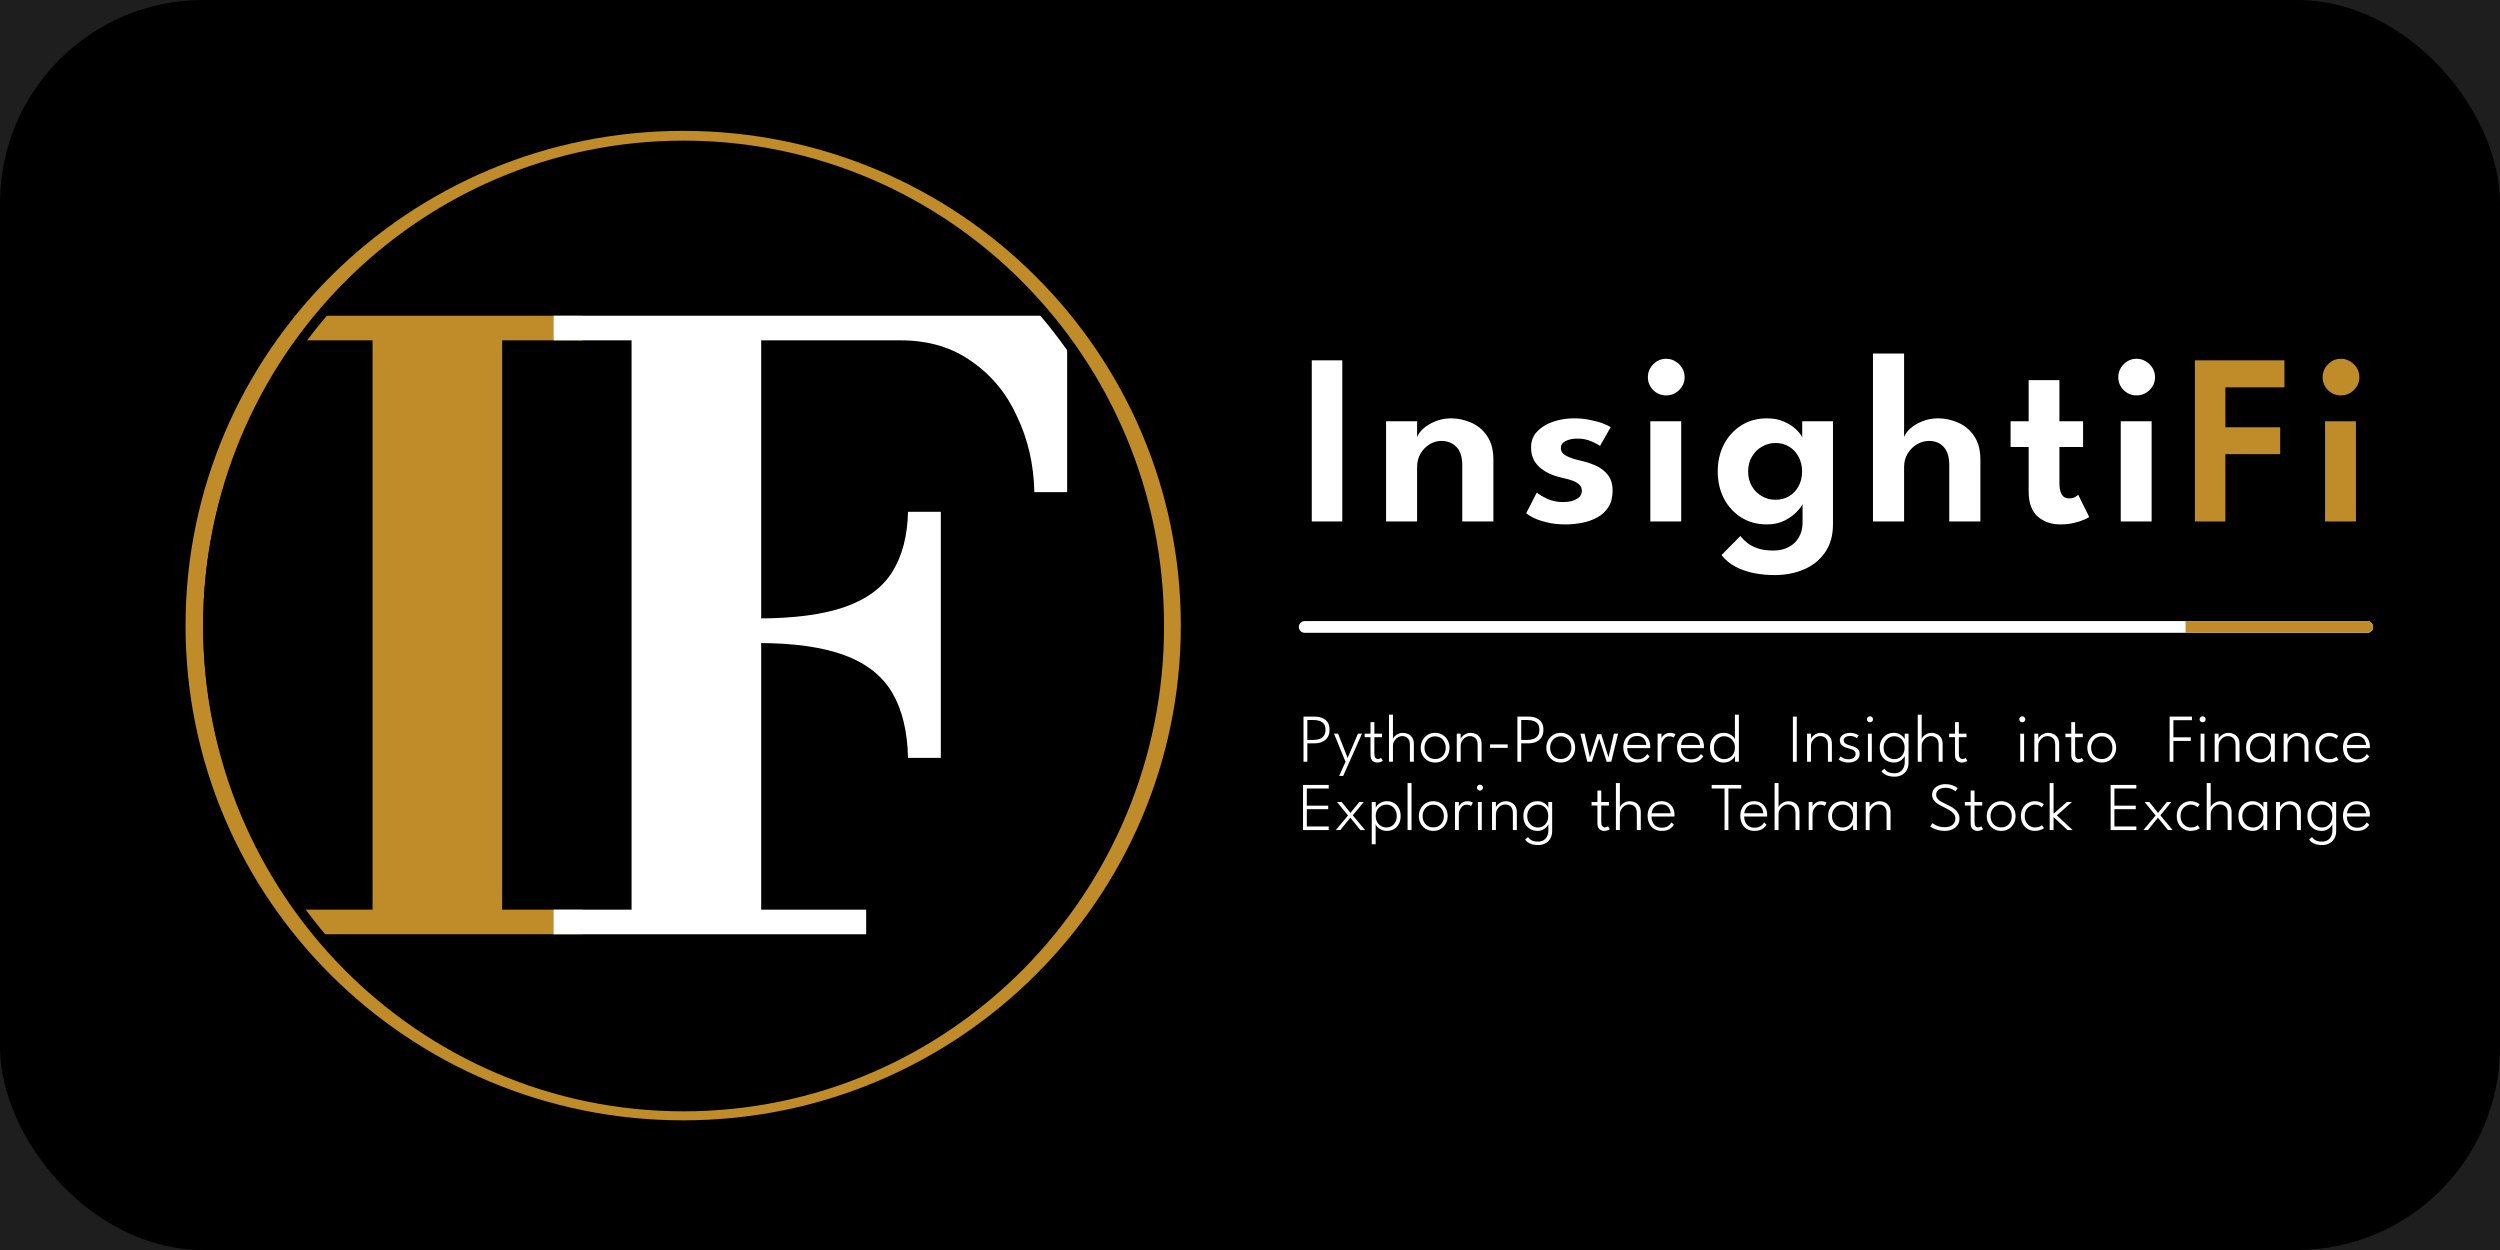<svg width="1280" height="640" viewBox="0 0 1280 640" fill="none" xmlns="http://www.w3.org/2000/svg">
<rect width="1280" height="640" fill="#1E1E1E"/>
<rect width="1280" height="640" rx="104" fill="black"/>
<path d="M190.753 472.037V161.657H257.113V472.037H190.753ZM150.853 478.337V465.737H298.273V478.337H150.853ZM150.853 174.257V161.657H298.273V174.257H150.853Z" fill="#C08C2A"/>
<path d="M529.585 251.957C529.305 237.957 526.365 225.077 520.765 213.317C515.445 201.557 507.745 192.177 497.665 185.177C487.585 177.897 475.405 174.257 461.125 174.257H283.465V161.657H546.385V251.957H529.585ZM283.465 478.337V465.737H443.485V478.337H283.465ZM323.365 472.457V161.657H389.725V472.457H323.365ZM464.905 388.037C464.625 374.597 461.965 363.537 456.925 354.857C451.885 346.177 443.765 339.737 432.565 335.537C421.365 331.337 406.525 329.237 388.045 329.237V316.637C406.525 316.637 421.365 314.677 432.565 310.757C443.765 306.837 451.885 300.817 456.925 292.697C461.965 284.577 464.625 274.357 464.905 262.037H481.705V388.037H464.905Z" fill="white"/>
<path d="M600.079 320.305C600.079 457.692 488.045 569.111 349.789 569.111C211.534 569.111 99.5 457.692 99.5 320.305C99.5 182.919 211.534 71.5 349.789 71.5C488.045 71.5 600.079 182.919 600.079 320.305Z" stroke="#C08C2A" stroke-width="9"/>
<path d="M593.5 320.5C593.5 456.386 484.458 566.5 350 566.5C215.542 566.5 106.5 456.386 106.5 320.5C106.5 184.614 215.542 74.5 350 74.5C484.458 74.5 593.5 184.614 593.5 320.5Z" stroke="black" stroke-width="5"/>
<path d="M671.625 184.5H687.25V267H671.625V184.5ZM742.929 214.187C746.429 214.187 749.846 214.917 753.179 216.375C756.513 217.792 759.242 220.062 761.367 223.187C763.534 226.312 764.617 230.396 764.617 235.438V267H748.679V238.187C748.679 233.979 747.679 230.854 745.679 228.812C743.721 226.771 741.138 225.75 737.929 225.75C735.846 225.75 733.846 226.333 731.929 227.5C730.054 228.625 728.513 230.208 727.304 232.25C726.138 234.25 725.554 236.542 725.554 239.125V267H709.679V215.687H725.554V223.875C726.013 222.458 727.054 221 728.679 219.5C730.304 218 732.367 216.75 734.867 215.75C737.367 214.708 740.054 214.187 742.929 214.187ZM805.839 214.187C808.923 214.187 811.777 214.479 814.402 215.062C817.027 215.604 819.235 216.229 821.027 216.937C822.86 217.646 824.069 218.25 824.652 218.75L819.214 228.312C818.381 227.646 816.881 226.854 814.714 225.937C812.589 225.021 810.214 224.562 807.589 224.562C805.214 224.562 803.214 224.979 801.589 225.812C799.964 226.604 799.152 227.812 799.152 229.437C799.152 231.062 800.027 232.354 801.777 233.312C803.527 234.271 805.964 235.104 809.089 235.812C811.714 236.354 814.298 237.187 816.839 238.312C819.381 239.396 821.485 240.979 823.152 243.062C824.819 245.104 825.652 247.833 825.652 251.25C825.652 254.625 824.923 257.437 823.464 259.687C822.048 261.896 820.152 263.646 817.777 264.938C815.402 266.229 812.798 267.146 809.964 267.688C807.131 268.229 804.319 268.5 801.527 268.5C797.902 268.5 794.714 268.146 791.964 267.438C789.214 266.771 786.944 266 785.152 265.125C783.402 264.208 782.152 263.437 781.402 262.812L786.839 252.187C787.923 253.146 789.694 254.208 792.152 255.375C794.652 256.5 797.339 257.062 800.214 257.062C803.214 257.062 805.569 256.542 807.277 255.5C809.027 254.458 809.902 253.062 809.902 251.312C809.902 250.021 809.485 248.979 808.652 248.187C807.819 247.354 806.673 246.667 805.214 246.125C803.756 245.583 802.048 245.104 800.089 244.687C798.298 244.312 796.464 243.771 794.589 243.062C792.714 242.312 790.964 241.333 789.339 240.125C787.714 238.917 786.402 237.417 785.402 235.625C784.402 233.792 783.902 231.604 783.902 229.062C783.902 225.812 784.944 223.104 787.027 220.937C789.11 218.729 791.819 217.062 795.152 215.937C798.485 214.771 802.048 214.187 805.839 214.187ZM844.967 267V215.687H860.78V267H844.967ZM853.092 202.438C850.467 202.438 848.238 201.521 846.405 199.687C844.613 197.854 843.717 195.667 843.717 193.125C843.717 190.583 844.634 188.375 846.467 186.5C848.301 184.625 850.509 183.687 853.092 183.687C854.801 183.687 856.363 184.125 857.78 185C859.196 185.833 860.342 186.958 861.217 188.375C862.092 189.792 862.53 191.375 862.53 193.125C862.53 195.667 861.592 197.854 859.717 199.687C857.884 201.521 855.676 202.438 853.092 202.438ZM908.545 294.438C904.795 294.438 901.191 294.083 897.733 293.375C894.316 292.667 891.212 291.563 888.42 290.063C885.628 288.563 883.295 286.604 881.42 284.188L891.045 274.438C891.92 275.563 893.045 276.688 894.42 277.813C895.837 278.979 897.628 279.938 899.795 280.688C901.962 281.479 904.67 281.875 907.92 281.875C911.003 281.875 913.649 281.271 915.858 280.063C918.108 278.896 919.837 277.229 921.045 275.063C922.295 272.896 922.92 270.375 922.92 267.5V266.062H938.483V268.438C938.483 274.104 937.149 278.875 934.483 282.75C931.816 286.625 928.233 289.542 923.733 291.5C919.233 293.458 914.17 294.438 908.545 294.438ZM922.92 267V258.062C922.545 258.979 921.587 260.271 920.045 261.937C918.503 263.604 916.42 265.125 913.795 266.5C911.212 267.833 908.17 268.5 904.67 268.5C899.753 268.5 895.399 267.333 891.608 265C887.816 262.625 884.837 259.396 882.67 255.312C880.545 251.187 879.483 246.542 879.483 241.375C879.483 236.208 880.545 231.583 882.67 227.5C884.837 223.375 887.816 220.125 891.608 217.75C895.399 215.375 899.753 214.187 904.67 214.187C908.087 214.187 911.045 214.771 913.545 215.937C916.087 217.062 918.128 218.396 919.67 219.937C921.253 221.437 922.274 222.792 922.733 224V215.687H938.483V267H922.92ZM895.045 241.375C895.045 244.25 895.691 246.792 896.983 249C898.274 251.167 899.983 252.854 902.108 254.062C904.233 255.271 906.545 255.875 909.045 255.875C911.67 255.875 914.003 255.271 916.045 254.062C918.087 252.812 919.691 251.104 920.858 248.937C922.066 246.729 922.67 244.208 922.67 241.375C922.67 238.542 922.066 236.042 920.858 233.875C919.691 231.667 918.087 229.937 916.045 228.687C914.003 227.437 911.67 226.812 909.045 226.812C906.545 226.812 904.233 227.437 902.108 228.687C899.983 229.896 898.274 231.604 896.983 233.812C895.691 235.979 895.045 238.5 895.045 241.375ZM992.271 214.187C995.771 214.187 999.188 214.917 1002.52 216.375C1005.85 217.792 1008.58 220.062 1010.71 223.187C1012.88 226.312 1013.96 230.396 1013.96 235.438V267H998.021V238.187C998.021 233.979 997.063 230.854 995.146 228.812C993.271 226.771 990.751 225.75 987.584 225.75C985.459 225.75 983.417 226.333 981.459 227.5C979.542 228.625 977.959 230.208 976.709 232.25C975.501 234.25 974.896 236.542 974.896 239.125V267H958.959V181H974.896V223.875C975.313 222.458 976.334 221 977.959 219.5C979.584 218 981.646 216.75 984.146 215.75C986.646 214.708 989.355 214.187 992.271 214.187ZM1029.42 215.687H1038.67V194.625H1054.42V215.687H1066.54V228.875H1054.42V247.437C1054.42 249.896 1054.81 251.812 1055.6 253.187C1056.4 254.521 1057.65 255.187 1059.35 255.187C1060.65 255.187 1061.71 254.937 1062.54 254.437C1063.38 253.896 1063.88 253.521 1064.04 253.312L1069.67 264.687C1069.42 264.937 1068.6 265.375 1067.23 266C1065.9 266.625 1064.17 267.188 1062.04 267.688C1059.96 268.229 1057.6 268.5 1054.98 268.5C1050.27 268.5 1046.38 267.146 1043.29 264.437C1040.21 261.687 1038.67 257.437 1038.67 251.687V228.875H1029.42V215.687ZM1085.82 267V215.687H1101.63V267H1085.82ZM1093.94 202.438C1091.32 202.438 1089.09 201.521 1087.25 199.687C1085.46 197.854 1084.57 195.667 1084.57 193.125C1084.57 190.583 1085.48 188.375 1087.32 186.5C1089.15 184.625 1091.36 183.687 1093.94 183.687C1095.65 183.687 1097.21 184.125 1098.63 185C1100.04 185.833 1101.19 186.958 1102.07 188.375C1102.94 189.792 1103.38 191.375 1103.38 193.125C1103.38 195.667 1102.44 197.854 1100.57 199.687C1098.73 201.521 1096.52 202.438 1093.94 202.438Z" fill="white"/>
<path d="M1123.77 184.5H1169.64V198.312H1139.39V218.75H1167.46V232.5H1139.39V267H1123.77V184.5ZM1190.43 267V215.687H1206.24V267H1190.43ZM1198.56 202.438C1195.93 202.438 1193.7 201.521 1191.87 199.687C1190.08 197.854 1189.18 195.667 1189.18 193.125C1189.18 190.583 1190.1 188.375 1191.93 186.5C1193.76 184.625 1195.97 183.687 1198.56 183.687C1200.26 183.687 1201.83 184.125 1203.24 185C1204.66 185.833 1205.81 186.958 1206.68 188.375C1207.56 189.792 1207.99 191.375 1207.99 193.125C1207.99 195.667 1207.06 197.854 1205.18 199.687C1203.35 201.521 1201.14 202.438 1198.56 202.438Z" fill="#C08C2A"/>
<path d="M667.398 366.9H673.068C674.491 366.9 675.774 367.127 676.918 367.582C678.073 368.026 678.994 368.737 679.683 369.717C680.371 370.697 680.715 371.998 680.715 373.62C680.715 375.218 680.371 376.537 679.683 377.575C678.994 378.602 678.073 379.36 676.918 379.85C675.774 380.34 674.491 380.585 673.068 380.585H669.358V390H667.398V366.9ZM669.358 378.835H672.543C673.663 378.835 674.683 378.672 675.605 378.345C676.527 378.018 677.262 377.476 677.81 376.717C678.37 375.947 678.65 374.921 678.65 373.637C678.65 372.342 678.37 371.339 677.81 370.628C677.262 369.904 676.527 369.397 675.605 369.105C674.683 368.802 673.663 368.65 672.543 368.65H669.358V378.835ZM689.988 388.075L695.273 375.632H697.338L687.713 397.28H685.648L688.903 390L683.005 375.632H685.088L689.988 388.075ZM698.703 375.632H701.695V369.735H703.673V375.632H707.593V377.435H703.673V385.957C703.673 386.914 703.848 387.597 704.198 388.005C704.548 388.413 704.985 388.617 705.51 388.617C706.012 388.617 706.391 388.53 706.648 388.355C706.904 388.18 707.056 388.063 707.103 388.005L708.03 389.527C707.96 389.586 707.803 389.691 707.558 389.842C707.313 389.982 706.992 390.111 706.595 390.228C706.198 390.356 705.72 390.42 705.16 390.42C704.192 390.42 703.369 390.111 702.693 389.492C702.028 388.862 701.695 387.859 701.695 386.482V377.435H698.703V375.632ZM718.282 375.212C719.18 375.212 720.061 375.411 720.924 375.807C721.788 376.192 722.499 376.811 723.059 377.662C723.619 378.502 723.899 379.593 723.899 380.935V390H721.869V381.407C721.869 379.809 721.496 378.66 720.749 377.96C720.014 377.248 719.069 376.892 717.914 376.892C717.133 376.892 716.38 377.114 715.657 377.557C714.945 378.001 714.356 378.607 713.889 379.377C713.423 380.147 713.189 381.011 713.189 381.967V390H711.159V365.92H713.189V378.397C713.271 377.989 713.545 377.54 714.012 377.05C714.49 376.548 715.097 376.117 715.832 375.755C716.578 375.393 717.395 375.212 718.282 375.212ZM734.803 390.42C733.368 390.42 732.09 390.088 730.97 389.423C729.862 388.746 728.987 387.836 728.345 386.692C727.715 385.549 727.4 384.272 727.4 382.86C727.4 381.448 727.715 380.165 728.345 379.01C728.987 377.843 729.862 376.922 730.97 376.245C732.09 375.557 733.368 375.212 734.803 375.212C736.238 375.212 737.503 375.557 738.6 376.245C739.708 376.922 740.578 377.843 741.208 379.01C741.838 380.165 742.153 381.448 742.153 382.86C742.153 384.272 741.838 385.549 741.208 386.692C740.578 387.836 739.708 388.746 738.6 389.423C737.503 390.088 736.238 390.42 734.803 390.42ZM734.803 388.617C735.888 388.617 736.833 388.367 737.638 387.865C738.454 387.363 739.084 386.675 739.528 385.8C739.983 384.925 740.21 383.945 740.21 382.86C740.21 381.763 739.983 380.777 739.528 379.902C739.084 379.016 738.454 378.316 737.638 377.802C736.833 377.277 735.888 377.015 734.803 377.015C733.706 377.015 732.749 377.277 731.933 377.802C731.116 378.316 730.48 379.016 730.025 379.902C729.57 380.777 729.343 381.763 729.343 382.86C729.343 383.945 729.57 384.925 730.025 385.8C730.48 386.675 731.116 387.363 731.933 387.865C732.749 388.367 733.706 388.617 734.803 388.617ZM752.938 375.212C753.848 375.212 754.734 375.411 755.598 375.807C756.461 376.192 757.173 376.811 757.733 377.662C758.293 378.502 758.573 379.593 758.573 380.935V390H756.543V381.407C756.543 379.809 756.169 378.66 755.423 377.96C754.676 377.248 753.719 376.892 752.553 376.892C751.783 376.892 751.036 377.114 750.313 377.557C749.601 378.001 749.012 378.607 748.545 379.377C748.09 380.147 747.863 381.011 747.863 381.967V390H745.868V375.632H747.863V378.397C747.944 377.989 748.218 377.54 748.685 377.05C749.163 376.548 749.77 376.117 750.505 375.755C751.252 375.393 752.063 375.212 752.938 375.212ZM762.919 382.912V381.145H771.932V382.912H762.919ZM776.909 366.9H782.579C784.003 366.9 785.286 367.127 786.429 367.582C787.584 368.026 788.506 368.737 789.194 369.717C789.883 370.697 790.227 371.998 790.227 373.62C790.227 375.218 789.883 376.537 789.194 377.575C788.506 378.602 787.584 379.36 786.429 379.85C785.286 380.34 784.003 380.585 782.579 380.585H778.869V390H776.909V366.9ZM778.869 378.835H782.054C783.174 378.835 784.195 378.672 785.117 378.345C786.038 378.018 786.773 377.476 787.322 376.717C787.882 375.947 788.162 374.921 788.162 373.637C788.162 372.342 787.882 371.339 787.322 370.628C786.773 369.904 786.038 369.397 785.117 369.105C784.195 368.802 783.174 368.65 782.054 368.65H778.869V378.835ZM799.129 390.42C797.694 390.42 796.416 390.088 795.296 389.423C794.188 388.746 793.313 387.836 792.671 386.692C792.041 385.549 791.726 384.272 791.726 382.86C791.726 381.448 792.041 380.165 792.671 379.01C793.313 377.843 794.188 376.922 795.296 376.245C796.416 375.557 797.694 375.212 799.129 375.212C800.564 375.212 801.83 375.557 802.926 376.245C804.035 376.922 804.904 377.843 805.534 379.01C806.164 380.165 806.479 381.448 806.479 382.86C806.479 384.272 806.164 385.549 805.534 386.692C804.904 387.836 804.035 388.746 802.926 389.423C801.83 390.088 800.564 390.42 799.129 390.42ZM799.129 388.617C800.214 388.617 801.159 388.367 801.964 387.865C802.78 387.363 803.41 386.675 803.854 385.8C804.309 384.925 804.536 383.945 804.536 382.86C804.536 381.763 804.309 380.777 803.854 379.902C803.41 379.016 802.78 378.316 801.964 377.802C801.159 377.277 800.214 377.015 799.129 377.015C798.032 377.015 797.075 377.277 796.259 377.802C795.442 378.316 794.806 379.016 794.351 379.902C793.896 380.777 793.669 381.763 793.669 382.86C793.669 383.945 793.896 384.925 794.351 385.8C794.806 386.675 795.442 387.363 796.259 387.865C797.075 388.367 798.032 388.617 799.129 388.617ZM818.804 378.117L815.024 390H812.679L809.161 375.632H811.296L814.026 387.777L817.771 375.912H819.836L823.564 387.777L826.329 375.632H828.464L824.964 390H822.619L818.804 378.117ZM833.095 383.052C833.107 384.056 833.305 384.995 833.69 385.87C834.087 386.745 834.682 387.451 835.475 387.987C836.269 388.524 837.266 388.792 838.468 388.792C839.448 388.792 840.265 388.635 840.918 388.32C841.583 387.993 842.108 387.62 842.493 387.2C842.89 386.768 843.17 386.383 843.333 386.045L844.575 387.27C844.144 387.935 843.642 388.507 843.07 388.985C842.51 389.452 841.845 389.807 841.075 390.053C840.317 390.298 839.413 390.42 838.363 390.42C836.835 390.42 835.528 390.082 834.443 389.405C833.37 388.717 832.547 387.783 831.975 386.605C831.415 385.427 831.135 384.102 831.135 382.632C831.135 381.232 831.415 379.972 831.975 378.852C832.535 377.732 833.34 376.846 834.39 376.192C835.452 375.539 836.73 375.212 838.223 375.212C839.576 375.212 840.749 375.51 841.74 376.105C842.744 376.7 843.52 377.528 844.068 378.59C844.628 379.64 844.908 380.865 844.908 382.265C844.908 382.37 844.902 382.504 844.89 382.667C844.89 382.831 844.885 382.959 844.873 383.052H833.095ZM842.913 381.39C842.901 380.76 842.744 380.095 842.44 379.395C842.149 378.683 841.665 378.082 840.988 377.592C840.323 377.091 839.407 376.84 838.24 376.84C837.027 376.84 836.059 377.085 835.335 377.575C834.624 378.053 834.105 378.642 833.778 379.342C833.451 380.042 833.253 380.725 833.183 381.39H842.913ZM850.658 390H848.698V375.632H850.658V378.222H850.571C850.617 377.919 850.827 377.534 851.201 377.067C851.586 376.589 852.105 376.163 852.758 375.79C853.412 375.405 854.182 375.212 855.068 375.212C855.745 375.212 856.322 375.3 856.801 375.475C857.291 375.638 857.629 375.807 857.816 375.982L856.941 377.68C856.789 377.528 856.503 377.377 856.083 377.225C855.675 377.073 855.179 376.997 854.596 376.997C853.791 376.997 853.091 377.266 852.496 377.802C851.912 378.339 851.457 378.981 851.131 379.727C850.816 380.462 850.658 381.139 850.658 381.757V390ZM860.61 383.052C860.622 384.056 860.82 384.995 861.205 385.87C861.602 386.745 862.197 387.451 862.99 387.987C863.783 388.524 864.781 388.792 865.983 388.792C866.963 388.792 867.779 388.635 868.433 388.32C869.098 387.993 869.623 387.62 870.008 387.2C870.404 386.768 870.684 386.383 870.848 386.045L872.09 387.27C871.658 387.935 871.157 388.507 870.585 388.985C870.025 389.452 869.36 389.807 868.59 390.053C867.832 390.298 866.928 390.42 865.878 390.42C864.349 390.42 863.043 390.082 861.958 389.405C860.884 388.717 860.062 387.783 859.49 386.605C858.93 385.427 858.65 384.102 858.65 382.632C858.65 381.232 858.93 379.972 859.49 378.852C860.05 377.732 860.855 376.846 861.905 376.192C862.967 375.539 864.244 375.212 865.738 375.212C867.091 375.212 868.263 375.51 869.255 376.105C870.258 376.7 871.034 377.528 871.583 378.59C872.143 379.64 872.423 380.865 872.423 382.265C872.423 382.37 872.417 382.504 872.405 382.667C872.405 382.831 872.399 382.959 872.388 383.052H860.61ZM870.428 381.39C870.416 380.76 870.258 380.095 869.955 379.395C869.663 378.683 869.179 378.082 868.503 377.592C867.838 377.091 866.922 376.84 865.755 376.84C864.542 376.84 863.573 377.085 862.85 377.575C862.138 378.053 861.619 378.642 861.293 379.342C860.966 380.042 860.768 380.725 860.698 381.39H870.428ZM882.478 390.42C881.183 390.42 880.01 390.122 878.96 389.527C877.91 388.921 877.076 388.052 876.458 386.92C875.84 385.777 875.53 384.412 875.53 382.825C875.53 381.238 875.84 379.879 876.458 378.747C877.076 377.604 877.91 376.729 878.96 376.122C880.01 375.516 881.183 375.212 882.478 375.212C883.586 375.212 884.566 375.417 885.418 375.825C886.27 376.233 886.946 376.706 887.448 377.242C887.95 377.767 888.224 378.222 888.27 378.607V365.92H890.3V390H888.323V386.99C888.241 387.363 887.944 387.818 887.43 388.355C886.929 388.892 886.252 389.37 885.4 389.79C884.549 390.21 883.575 390.42 882.478 390.42ZM882.723 388.67C883.738 388.67 884.665 388.431 885.505 387.952C886.345 387.474 887.016 386.797 887.518 385.922C888.02 385.047 888.27 384.015 888.27 382.825C888.27 381.635 888.02 380.602 887.518 379.727C887.016 378.852 886.345 378.176 885.505 377.697C884.665 377.207 883.738 376.962 882.723 376.962C881.813 376.962 880.961 377.202 880.168 377.68C879.386 378.147 878.75 378.817 878.26 379.692C877.77 380.567 877.525 381.612 877.525 382.825C877.525 384.038 877.77 385.082 878.26 385.957C878.75 386.832 879.386 387.503 880.168 387.97C880.961 388.437 881.813 388.67 882.723 388.67ZM917.969 366.9H919.947V390H917.969V366.9ZM932.295 375.212C933.205 375.212 934.091 375.411 934.955 375.807C935.818 376.192 936.53 376.811 937.09 377.662C937.65 378.502 937.93 379.593 937.93 380.935V390H935.9V381.407C935.9 379.809 935.526 378.66 934.78 377.96C934.033 377.248 933.076 376.892 931.91 376.892C931.14 376.892 930.393 377.114 929.67 377.557C928.958 378.001 928.369 378.607 927.902 379.377C927.447 380.147 927.22 381.011 927.22 381.967V390H925.225V375.632H927.22V378.397C927.301 377.989 927.575 377.54 928.042 377.05C928.52 376.548 929.127 376.117 929.862 375.755C930.609 375.393 931.42 375.212 932.295 375.212ZM947.229 375.212C947.894 375.212 948.518 375.288 949.101 375.44C949.696 375.58 950.215 375.761 950.659 375.982C951.102 376.192 951.434 376.385 951.656 376.56L950.694 377.942C950.449 377.709 950.023 377.464 949.416 377.207C948.809 376.939 948.127 376.805 947.369 376.805C946.435 376.805 945.636 376.997 944.971 377.382C944.318 377.767 943.991 378.327 943.991 379.062C943.991 379.774 944.324 380.34 944.989 380.76C945.654 381.18 946.529 381.524 947.614 381.792C948.442 382.002 949.194 382.265 949.871 382.58C950.559 382.895 951.108 383.327 951.516 383.875C951.924 384.412 952.129 385.129 952.129 386.027C952.129 386.797 951.971 387.462 951.656 388.022C951.341 388.571 950.909 389.02 950.361 389.37C949.824 389.72 949.212 389.983 948.524 390.158C947.835 390.333 947.112 390.42 946.354 390.42C945.572 390.42 944.849 390.333 944.184 390.158C943.519 389.983 942.947 389.772 942.469 389.527C942.002 389.282 941.646 389.055 941.401 388.845L942.399 387.287C942.702 387.602 943.198 387.929 943.886 388.267C944.586 388.594 945.403 388.757 946.336 388.757C947.421 388.757 948.314 388.507 949.014 388.005C949.725 387.503 950.081 386.844 950.081 386.027C950.081 385.432 949.912 384.954 949.574 384.592C949.235 384.231 948.792 383.945 948.244 383.735C947.695 383.513 947.112 383.327 946.494 383.175C945.899 383.023 945.327 382.842 944.779 382.632C944.242 382.411 943.764 382.137 943.344 381.81C942.924 381.483 942.591 381.092 942.346 380.637C942.113 380.171 941.996 379.628 941.996 379.01C941.996 378.24 942.235 377.575 942.714 377.015C943.192 376.443 943.828 376 944.621 375.685C945.426 375.37 946.295 375.212 947.229 375.212ZM956.386 390V375.632H958.364V390H956.386ZM957.401 369.805C956.981 369.805 956.62 369.659 956.316 369.367C956.025 369.064 955.879 368.702 955.879 368.282C955.879 367.851 956.031 367.489 956.334 367.197C956.637 366.894 956.993 366.742 957.401 366.742C957.681 366.742 957.938 366.812 958.171 366.952C958.416 367.092 958.609 367.279 958.749 367.512C958.901 367.734 958.976 367.991 958.976 368.282C958.976 368.702 958.819 369.064 958.504 369.367C958.201 369.659 957.833 369.805 957.401 369.805ZM970.048 397.665C968.858 397.665 967.82 397.537 966.933 397.28C966.047 397.023 965.3 396.679 964.693 396.248C964.098 395.828 963.638 395.373 963.311 394.883L964.781 393.588C964.991 393.879 965.283 394.206 965.656 394.568C966.029 394.929 966.56 395.238 967.248 395.495C967.937 395.763 968.853 395.898 969.996 395.898C971.139 395.898 972.096 395.641 972.866 395.128C973.648 394.614 974.237 393.932 974.633 393.08C975.03 392.228 975.228 391.289 975.228 390.263V389.755H977.171V390.42C977.171 391.983 976.85 393.302 976.208 394.375C975.578 395.46 974.721 396.277 973.636 396.825C972.563 397.385 971.367 397.665 970.048 397.665ZM975.228 390V386.99C975.147 387.305 974.873 387.737 974.406 388.285C973.951 388.833 973.315 389.329 972.498 389.772C971.693 390.204 970.737 390.42 969.628 390.42C968.333 390.42 967.138 390.122 966.041 389.527C964.956 388.921 964.081 388.052 963.416 386.92C962.763 385.777 962.436 384.412 962.436 382.825C962.436 381.238 962.763 379.879 963.416 378.747C964.081 377.604 964.956 376.729 966.041 376.122C967.138 375.516 968.333 375.212 969.628 375.212C970.737 375.212 971.693 375.422 972.498 375.842C973.303 376.251 973.939 376.723 974.406 377.26C974.884 377.797 975.153 378.246 975.211 378.607V375.632H977.171V390H975.228ZM964.413 382.825C964.413 384.038 964.676 385.082 965.201 385.957C965.726 386.832 966.403 387.503 967.231 387.97C968.071 388.437 968.952 388.67 969.873 388.67C970.888 388.67 971.793 388.431 972.586 387.952C973.379 387.474 974.003 386.797 974.458 385.922C974.925 385.047 975.158 384.015 975.158 382.825C975.158 381.635 974.925 380.602 974.458 379.727C974.003 378.852 973.379 378.176 972.586 377.697C971.793 377.207 970.888 376.962 969.873 376.962C968.952 376.962 968.071 377.202 967.231 377.68C966.403 378.147 965.726 378.817 965.201 379.692C964.676 380.567 964.413 381.612 964.413 382.825ZM989.001 375.212C989.899 375.212 990.78 375.411 991.644 375.807C992.507 376.192 993.219 376.811 993.779 377.662C994.339 378.502 994.619 379.593 994.619 380.935V390H992.589V381.407C992.589 379.809 992.215 378.66 991.469 377.96C990.734 377.248 989.789 376.892 988.634 376.892C987.852 376.892 987.099 377.114 986.376 377.557C985.664 378.001 985.075 378.607 984.609 379.377C984.142 380.147 983.909 381.011 983.909 381.967V390H981.879V365.92H983.909V378.397C983.99 377.989 984.264 377.54 984.731 377.05C985.209 376.548 985.816 376.117 986.551 375.755C987.298 375.393 988.114 375.212 989.001 375.212ZM997.962 375.632H1000.95V369.735H1002.93V375.632H1006.85V377.435H1002.93V385.957C1002.93 386.914 1003.11 387.597 1003.46 388.005C1003.81 388.413 1004.24 388.617 1004.77 388.617C1005.27 388.617 1005.65 388.53 1005.91 388.355C1006.16 388.18 1006.32 388.063 1006.36 388.005L1007.29 389.527C1007.22 389.586 1007.06 389.691 1006.82 389.842C1006.57 389.982 1006.25 390.111 1005.85 390.228C1005.46 390.356 1004.98 390.42 1004.42 390.42C1003.45 390.42 1002.63 390.111 1001.95 389.492C1001.29 388.862 1000.95 387.859 1000.95 386.482V377.435H997.962V375.632ZM1034.37 390V375.632H1036.34V390H1034.37ZM1035.38 369.805C1034.96 369.805 1034.6 369.659 1034.3 369.367C1034 369.064 1033.86 368.702 1033.86 368.282C1033.86 367.851 1034.01 367.489 1034.31 367.197C1034.62 366.894 1034.97 366.742 1035.38 366.742C1035.66 366.742 1035.92 366.812 1036.15 366.952C1036.4 367.092 1036.59 367.279 1036.73 367.512C1036.88 367.734 1036.96 367.991 1036.96 368.282C1036.96 368.702 1036.8 369.064 1036.48 369.367C1036.18 369.659 1035.81 369.805 1035.38 369.805ZM1048.66 375.212C1049.57 375.212 1050.46 375.411 1051.32 375.807C1052.18 376.192 1052.89 376.811 1053.45 377.662C1054.01 378.502 1054.29 379.593 1054.29 380.935V390H1052.26V381.407C1052.26 379.809 1051.89 378.66 1051.14 377.96C1050.4 377.248 1049.44 376.892 1048.27 376.892C1047.5 376.892 1046.76 377.114 1046.03 377.557C1045.32 378.001 1044.73 378.607 1044.27 379.377C1043.81 380.147 1043.58 381.011 1043.58 381.967V390H1041.59V375.632H1043.58V378.397C1043.67 377.989 1043.94 377.54 1044.41 377.05C1044.88 376.548 1045.49 376.117 1046.23 375.755C1046.97 375.393 1047.78 375.212 1048.66 375.212ZM1057.49 375.632H1060.48V369.735H1062.46V375.632H1066.38V377.435H1062.46V385.957C1062.46 386.914 1062.63 387.597 1062.98 388.005C1063.33 388.413 1063.77 388.617 1064.29 388.617C1064.79 388.617 1065.17 388.53 1065.43 388.355C1065.69 388.18 1065.84 388.063 1065.89 388.005L1066.81 389.527C1066.74 389.586 1066.59 389.691 1066.34 389.842C1066.1 389.982 1065.77 390.111 1065.38 390.228C1064.98 390.356 1064.5 390.42 1063.94 390.42C1062.97 390.42 1062.15 390.111 1061.48 389.492C1060.81 388.862 1060.48 387.859 1060.48 386.482V377.435H1057.49V375.632ZM1076.12 390.42C1074.68 390.42 1073.41 390.088 1072.29 389.423C1071.18 388.746 1070.3 387.836 1069.66 386.692C1069.03 385.549 1068.72 384.272 1068.72 382.86C1068.72 381.448 1069.03 380.165 1069.66 379.01C1070.3 377.843 1071.18 376.922 1072.29 376.245C1073.41 375.557 1074.68 375.212 1076.12 375.212C1077.55 375.212 1078.82 375.557 1079.92 376.245C1081.03 376.922 1081.89 377.843 1082.52 379.01C1083.15 380.165 1083.47 381.448 1083.47 382.86C1083.47 384.272 1083.15 385.549 1082.52 386.692C1081.89 387.836 1081.03 388.746 1079.92 389.423C1078.82 390.088 1077.55 390.42 1076.12 390.42ZM1076.12 388.617C1077.2 388.617 1078.15 388.367 1078.95 387.865C1079.77 387.363 1080.4 386.675 1080.84 385.8C1081.3 384.925 1081.53 383.945 1081.53 382.86C1081.53 381.763 1081.3 380.777 1080.84 379.902C1080.4 379.016 1079.77 378.316 1078.95 377.802C1078.15 377.277 1077.2 377.015 1076.12 377.015C1075.02 377.015 1074.07 377.277 1073.25 377.802C1072.43 378.316 1071.8 379.016 1071.34 379.902C1070.89 380.777 1070.66 381.763 1070.66 382.86C1070.66 383.945 1070.89 384.925 1071.34 385.8C1071.8 386.675 1072.43 387.363 1073.25 387.865C1074.07 388.367 1075.02 388.617 1076.12 388.617ZM1110.85 366.9H1122.28V368.737H1112.78V377.505H1121.67V379.342H1112.78V390H1110.85V366.9ZM1126.7 390V375.632H1128.68V390H1126.7ZM1127.72 369.805C1127.3 369.805 1126.94 369.659 1126.63 369.367C1126.34 369.064 1126.19 368.702 1126.19 368.282C1126.19 367.851 1126.35 367.489 1126.65 367.197C1126.95 366.894 1127.31 366.742 1127.72 366.742C1128 366.742 1128.25 366.812 1128.49 366.952C1128.73 367.092 1128.92 367.279 1129.06 367.512C1129.22 367.734 1129.29 367.991 1129.29 368.282C1129.29 368.702 1129.13 369.064 1128.82 369.367C1128.52 369.659 1128.15 369.805 1127.72 369.805ZM1140.99 375.212C1141.9 375.212 1142.79 375.411 1143.65 375.807C1144.52 376.192 1145.23 376.811 1145.79 377.662C1146.35 378.502 1146.63 379.593 1146.63 380.935V390H1144.6V381.407C1144.6 379.809 1144.23 378.66 1143.48 377.96C1142.73 377.248 1141.78 376.892 1140.61 376.892C1139.84 376.892 1139.09 377.114 1138.37 377.557C1137.66 378.001 1137.07 378.607 1136.6 379.377C1136.15 380.147 1135.92 381.011 1135.92 381.967V390H1133.92V375.632H1135.92V378.397C1136 377.989 1136.27 377.54 1136.74 377.05C1137.22 376.548 1137.83 376.117 1138.56 375.755C1139.31 375.393 1140.12 375.212 1140.99 375.212ZM1162.77 390V386.99C1162.69 387.305 1162.41 387.737 1161.95 388.285C1161.49 388.833 1160.86 389.329 1160.04 389.772C1159.24 390.204 1158.28 390.42 1157.17 390.42C1155.88 390.42 1154.68 390.122 1153.58 389.527C1152.5 388.921 1151.62 388.052 1150.96 386.92C1150.3 385.777 1149.98 384.412 1149.98 382.825C1149.98 381.238 1150.3 379.879 1150.96 378.747C1151.62 377.604 1152.5 376.729 1153.58 376.122C1154.68 375.516 1155.88 375.212 1157.17 375.212C1158.28 375.212 1159.24 375.422 1160.04 375.842C1160.85 376.251 1161.48 376.723 1161.95 377.26C1162.43 377.797 1162.69 378.246 1162.75 378.607V375.632H1164.71V390H1162.77ZM1151.96 382.825C1151.96 384.038 1152.22 385.082 1152.74 385.957C1153.27 386.832 1153.94 387.503 1154.77 387.97C1155.61 388.437 1156.49 388.67 1157.42 388.67C1158.43 388.67 1159.33 388.431 1160.13 387.952C1160.92 387.474 1161.55 386.797 1162 385.922C1162.47 385.047 1162.7 384.015 1162.7 382.825C1162.7 381.635 1162.47 380.602 1162 379.727C1161.55 378.852 1160.92 378.176 1160.13 377.697C1159.33 377.207 1158.43 376.962 1157.42 376.962C1156.49 376.962 1155.61 377.202 1154.77 377.68C1153.94 378.147 1153.27 378.817 1152.74 379.692C1152.22 380.567 1151.96 381.612 1151.96 382.825ZM1176.3 375.212C1177.21 375.212 1178.1 375.411 1178.96 375.807C1179.83 376.192 1180.54 376.811 1181.1 377.662C1181.66 378.502 1181.94 379.593 1181.94 380.935V390H1179.91V381.407C1179.91 379.809 1179.53 378.66 1178.79 377.96C1178.04 377.248 1177.08 376.892 1175.92 376.892C1175.15 376.892 1174.4 377.114 1173.68 377.557C1172.97 378.001 1172.38 378.607 1171.91 379.377C1171.45 380.147 1171.23 381.011 1171.23 381.967V390H1169.23V375.632H1171.23V378.397C1171.31 377.989 1171.58 377.54 1172.05 377.05C1172.53 376.548 1173.13 376.117 1173.87 375.755C1174.62 375.393 1175.43 375.212 1176.3 375.212ZM1192.65 388.67C1193.68 388.67 1194.5 388.512 1195.12 388.197C1195.74 387.871 1196.12 387.643 1196.26 387.515L1197.31 389.055C1197.21 389.125 1196.95 389.277 1196.52 389.51C1196.09 389.732 1195.53 389.936 1194.84 390.123C1194.16 390.321 1193.39 390.42 1192.53 390.42C1191.38 390.42 1190.26 390.134 1189.19 389.562C1188.11 388.991 1187.23 388.139 1186.53 387.007C1185.84 385.876 1185.5 384.476 1185.5 382.807C1185.5 381.127 1185.84 379.727 1186.53 378.607C1187.23 377.476 1188.11 376.63 1189.19 376.07C1190.26 375.498 1191.38 375.212 1192.53 375.212C1193.39 375.212 1194.15 375.317 1194.81 375.527C1195.46 375.737 1196 375.971 1196.42 376.227C1196.84 376.484 1197.1 376.671 1197.2 376.787L1196.17 378.31C1196.07 378.217 1195.87 378.065 1195.58 377.855C1195.3 377.633 1194.91 377.429 1194.42 377.242C1193.93 377.056 1193.34 376.962 1192.65 376.962C1191.82 376.962 1191.01 377.19 1190.2 377.645C1189.4 378.1 1188.73 378.765 1188.21 379.64C1187.69 380.503 1187.44 381.559 1187.44 382.807C1187.44 384.056 1187.69 385.117 1188.21 385.992C1188.73 386.867 1189.4 387.532 1190.2 387.987C1191.01 388.442 1191.82 388.67 1192.65 388.67ZM1201.57 383.052C1201.58 384.056 1201.78 384.995 1202.16 385.87C1202.56 386.745 1203.15 387.451 1203.95 387.987C1204.74 388.524 1205.74 388.792 1206.94 388.792C1207.92 388.792 1208.74 388.635 1209.39 388.32C1210.05 387.993 1210.58 387.62 1210.96 387.2C1211.36 386.768 1211.64 386.383 1211.8 386.045L1213.05 387.27C1212.62 387.935 1212.11 388.507 1211.54 388.985C1210.98 389.452 1210.32 389.807 1209.55 390.053C1208.79 390.298 1207.88 390.42 1206.83 390.42C1205.31 390.42 1204 390.082 1202.91 389.405C1201.84 388.717 1201.02 387.783 1200.45 386.605C1199.89 385.427 1199.61 384.102 1199.61 382.632C1199.61 381.232 1199.89 379.972 1200.45 378.852C1201.01 377.732 1201.81 376.846 1202.86 376.192C1203.92 375.539 1205.2 375.212 1206.69 375.212C1208.05 375.212 1209.22 375.51 1210.21 376.105C1211.22 376.7 1211.99 377.528 1212.54 378.59C1213.1 379.64 1213.38 380.865 1213.38 382.265C1213.38 382.37 1213.37 382.504 1213.36 382.667C1213.36 382.831 1213.36 382.959 1213.34 383.052H1201.57ZM1211.38 381.39C1211.37 380.76 1211.22 380.095 1210.91 379.395C1210.62 378.683 1210.14 378.082 1209.46 377.592C1208.79 377.091 1207.88 376.84 1206.71 376.84C1205.5 376.84 1204.53 377.085 1203.81 377.575C1203.1 378.053 1202.58 378.642 1202.25 379.342C1201.92 380.042 1201.72 380.725 1201.65 381.39H1211.38ZM667.153 401.9H680.313V403.737H669.095V412.505H680.033V414.325H669.095V423.162H680.313V425H667.153V401.9ZM692.633 417.457L698.915 425H696.535L691.373 418.682L686.228 425H683.935L690.183 417.527L684.565 410.632H686.963L691.425 416.215L695.958 410.632H698.233L692.633 417.457ZM704.334 432.28H702.339V410.632H704.387V413.607C704.457 413.222 704.737 412.767 705.227 412.242C705.728 411.706 706.399 411.233 707.239 410.825C708.091 410.417 709.071 410.212 710.179 410.212C711.486 410.212 712.658 410.516 713.697 411.122C714.747 411.729 715.581 412.604 716.199 413.747C716.818 414.879 717.127 416.238 717.127 417.825C717.127 419.412 716.812 420.777 716.182 421.92C715.563 423.052 714.729 423.921 713.679 424.527C712.629 425.122 711.451 425.42 710.144 425.42C709.013 425.42 708.015 425.204 707.152 424.772C706.3 424.341 705.629 423.851 705.139 423.302C704.661 422.754 704.393 422.317 704.334 421.99V432.28ZM715.132 417.825C715.132 416.612 714.887 415.567 714.397 414.692C713.907 413.817 713.265 413.147 712.472 412.68C711.69 412.202 710.838 411.962 709.917 411.962C708.902 411.962 707.974 412.207 707.134 412.697C706.294 413.176 705.623 413.852 705.122 414.727C704.632 415.602 704.387 416.635 704.387 417.825C704.387 419.015 704.632 420.047 705.122 420.922C705.623 421.797 706.294 422.474 707.134 422.952C707.974 423.431 708.902 423.67 709.917 423.67C710.838 423.67 711.69 423.437 712.472 422.97C713.265 422.503 713.907 421.832 714.397 420.957C714.887 420.082 715.132 419.038 715.132 417.825ZM722.708 425H720.678V400.92H722.708V425ZM733.846 425.42C732.411 425.42 731.133 425.088 730.013 424.423C728.905 423.746 728.03 422.836 727.388 421.692C726.758 420.549 726.443 419.272 726.443 417.86C726.443 416.448 726.758 415.165 727.388 414.01C728.03 412.843 728.905 411.922 730.013 411.245C731.133 410.557 732.411 410.212 733.846 410.212C735.281 410.212 736.546 410.557 737.643 411.245C738.751 411.922 739.621 412.843 740.251 414.01C740.881 415.165 741.196 416.448 741.196 417.86C741.196 419.272 740.881 420.549 740.251 421.692C739.621 422.836 738.751 423.746 737.643 424.423C736.546 425.088 735.281 425.42 733.846 425.42ZM733.846 423.617C734.931 423.617 735.876 423.367 736.681 422.865C737.497 422.363 738.127 421.675 738.571 420.8C739.026 419.925 739.253 418.945 739.253 417.86C739.253 416.763 739.026 415.777 738.571 414.902C738.127 414.016 737.497 413.316 736.681 412.802C735.876 412.277 734.931 412.015 733.846 412.015C732.749 412.015 731.792 412.277 730.976 412.802C730.159 413.316 729.523 414.016 729.068 414.902C728.613 415.777 728.386 416.763 728.386 417.86C728.386 418.945 728.613 419.925 729.068 420.8C729.523 421.675 730.159 422.363 730.976 422.865C731.792 423.367 732.749 423.617 733.846 423.617ZM746.923 425H744.963V410.632H746.923V413.222H746.835C746.882 412.919 747.092 412.534 747.465 412.067C747.85 411.589 748.37 411.163 749.023 410.79C749.676 410.405 750.446 410.212 751.333 410.212C752.01 410.212 752.587 410.3 753.065 410.475C753.555 410.638 753.894 410.807 754.08 410.982L753.205 412.68C753.054 412.528 752.768 412.377 752.348 412.225C751.94 412.073 751.444 411.997 750.86 411.997C750.055 411.997 749.355 412.266 748.76 412.802C748.177 413.339 747.722 413.981 747.395 414.727C747.08 415.462 746.923 416.139 746.923 416.757V425ZM756.692 425V410.632H758.67V425H756.692ZM757.707 404.805C757.287 404.805 756.926 404.659 756.622 404.367C756.331 404.064 756.185 403.702 756.185 403.282C756.185 402.851 756.337 402.489 756.64 402.197C756.943 401.894 757.299 401.742 757.707 401.742C757.987 401.742 758.244 401.812 758.477 401.952C758.722 402.092 758.915 402.279 759.055 402.512C759.207 402.734 759.282 402.991 759.282 403.282C759.282 403.702 759.125 404.064 758.81 404.367C758.507 404.659 758.139 404.805 757.707 404.805ZM770.984 410.212C771.894 410.212 772.781 410.411 773.644 410.807C774.508 411.192 775.219 411.811 775.779 412.662C776.339 413.502 776.619 414.593 776.619 415.935V425H774.589V416.407C774.589 414.809 774.216 413.66 773.469 412.96C772.723 412.248 771.766 411.892 770.599 411.892C769.829 411.892 769.083 412.114 768.359 412.557C767.648 413.001 767.059 413.607 766.592 414.377C766.137 415.147 765.909 416.011 765.909 416.967V425H763.914V410.632H765.909V413.397C765.991 412.989 766.265 412.54 766.732 412.05C767.21 411.548 767.817 411.117 768.552 410.755C769.299 410.393 770.109 410.212 770.984 410.212ZM787.581 432.665C786.391 432.665 785.353 432.537 784.466 432.28C783.579 432.023 782.833 431.679 782.226 431.248C781.631 430.828 781.17 430.373 780.843 429.883L782.313 428.588C782.523 428.879 782.815 429.206 783.188 429.568C783.562 429.929 784.093 430.238 784.781 430.495C785.469 430.763 786.385 430.898 787.528 430.898C788.672 430.898 789.628 430.641 790.398 430.128C791.18 429.614 791.769 428.932 792.166 428.08C792.563 427.228 792.761 426.289 792.761 425.263V424.755H794.703V425.42C794.703 426.983 794.383 428.302 793.741 429.375C793.111 430.46 792.253 431.277 791.168 431.825C790.095 432.385 788.899 432.665 787.581 432.665ZM792.761 425V421.99C792.679 422.305 792.405 422.737 791.938 423.285C791.483 423.833 790.848 424.329 790.031 424.772C789.226 425.204 788.269 425.42 787.161 425.42C785.866 425.42 784.67 425.122 783.573 424.527C782.488 423.921 781.613 423.052 780.948 421.92C780.295 420.777 779.968 419.412 779.968 417.825C779.968 416.238 780.295 414.879 780.948 413.747C781.613 412.604 782.488 411.729 783.573 411.122C784.67 410.516 785.866 410.212 787.161 410.212C788.269 410.212 789.226 410.422 790.031 410.842C790.836 411.251 791.472 411.723 791.938 412.26C792.417 412.797 792.685 413.246 792.743 413.607V410.632H794.703V425H792.761ZM781.946 417.825C781.946 419.038 782.208 420.082 782.733 420.957C783.258 421.832 783.935 422.503 784.763 422.97C785.603 423.437 786.484 423.67 787.406 423.67C788.421 423.67 789.325 423.431 790.118 422.952C790.912 422.474 791.536 421.797 791.991 420.922C792.458 420.047 792.691 419.015 792.691 417.825C792.691 416.635 792.458 415.602 791.991 414.727C791.536 413.852 790.912 413.176 790.118 412.697C789.325 412.207 788.421 411.962 787.406 411.962C786.484 411.962 785.603 412.202 784.763 412.68C783.935 413.147 783.258 413.817 782.733 414.692C782.208 415.567 781.946 416.612 781.946 417.825ZM814.883 410.632H817.875V404.735H819.853V410.632H823.773V412.435H819.853V420.957C819.853 421.914 820.028 422.597 820.378 423.005C820.728 423.413 821.165 423.617 821.69 423.617C822.192 423.617 822.571 423.53 822.828 423.355C823.085 423.18 823.236 423.063 823.283 423.005L824.21 424.527C824.14 424.586 823.983 424.691 823.738 424.842C823.493 424.982 823.172 425.111 822.775 425.228C822.379 425.356 821.9 425.42 821.34 425.42C820.372 425.42 819.55 425.111 818.873 424.492C818.208 423.862 817.875 422.859 817.875 421.482V412.435H814.883V410.632ZM834.462 410.212C835.361 410.212 836.241 410.411 837.105 410.807C837.968 411.192 838.68 411.811 839.24 412.662C839.8 413.502 840.08 414.593 840.08 415.935V425H838.05V416.407C838.05 414.809 837.676 413.66 836.93 412.96C836.195 412.248 835.25 411.892 834.095 411.892C833.313 411.892 832.561 412.114 831.837 412.557C831.126 413.001 830.536 413.607 830.07 414.377C829.603 415.147 829.37 416.011 829.37 416.967V425H827.34V400.92H829.37V413.397C829.451 412.989 829.726 412.54 830.192 412.05C830.671 411.548 831.277 411.117 832.012 410.755C832.759 410.393 833.576 410.212 834.462 410.212ZM845.54 418.052C845.552 419.056 845.75 419.995 846.135 420.87C846.532 421.745 847.127 422.451 847.92 422.987C848.714 423.524 849.711 423.792 850.913 423.792C851.893 423.792 852.71 423.635 853.363 423.32C854.028 422.993 854.553 422.62 854.938 422.2C855.335 421.768 855.615 421.383 855.778 421.045L857.02 422.27C856.589 422.935 856.087 423.507 855.515 423.985C854.955 424.452 854.29 424.807 853.52 425.053C852.762 425.298 851.858 425.42 850.808 425.42C849.28 425.42 847.973 425.082 846.888 424.405C845.815 423.717 844.992 422.783 844.42 421.605C843.86 420.427 843.58 419.102 843.58 417.632C843.58 416.232 843.86 414.972 844.42 413.852C844.98 412.732 845.785 411.846 846.835 411.192C847.897 410.539 849.175 410.212 850.668 410.212C852.021 410.212 853.194 410.51 854.185 411.105C855.189 411.7 855.965 412.528 856.513 413.59C857.073 414.64 857.353 415.865 857.353 417.265C857.353 417.37 857.347 417.504 857.335 417.667C857.335 417.831 857.33 417.959 857.318 418.052H845.54ZM855.358 416.39C855.346 415.76 855.189 415.095 854.885 414.395C854.594 413.683 854.11 413.082 853.433 412.592C852.768 412.091 851.852 411.84 850.685 411.84C849.472 411.84 848.504 412.085 847.78 412.575C847.069 413.053 846.55 413.642 846.223 414.342C845.896 415.042 845.698 415.725 845.628 416.39H855.358ZM882.968 403.737H876.388V401.9H891.525V403.737H884.945V425H882.968V403.737ZM892.986 418.052C892.997 419.056 893.196 419.995 893.581 420.87C893.977 421.745 894.572 422.451 895.366 422.987C896.159 423.524 897.156 423.792 898.358 423.792C899.338 423.792 900.155 423.635 900.808 423.32C901.473 422.993 901.998 422.62 902.383 422.2C902.78 421.768 903.06 421.383 903.223 421.045L904.466 422.27C904.034 422.935 903.532 423.507 902.961 423.985C902.401 424.452 901.736 424.807 900.966 425.053C900.207 425.298 899.303 425.42 898.253 425.42C896.725 425.42 895.418 425.082 894.333 424.405C893.26 423.717 892.437 422.783 891.866 421.605C891.306 420.427 891.026 419.102 891.026 417.632C891.026 416.232 891.306 414.972 891.866 413.852C892.426 412.732 893.231 411.846 894.281 411.192C895.342 410.539 896.62 410.212 898.113 410.212C899.466 410.212 900.639 410.51 901.631 411.105C902.634 411.7 903.41 412.528 903.958 413.59C904.518 414.64 904.798 415.865 904.798 417.265C904.798 417.37 904.792 417.504 904.781 417.667C904.781 417.831 904.775 417.959 904.763 418.052H892.986ZM902.803 416.39C902.791 415.76 902.634 415.095 902.331 414.395C902.039 413.683 901.555 413.082 900.878 412.592C900.213 412.091 899.297 411.84 898.131 411.84C896.917 411.84 895.949 412.085 895.226 412.575C894.514 413.053 893.995 413.642 893.668 414.342C893.341 415.042 893.143 415.725 893.073 416.39H902.803ZM915.711 410.212C916.609 410.212 917.49 410.411 918.353 410.807C919.217 411.192 919.928 411.811 920.488 412.662C921.048 413.502 921.328 414.593 921.328 415.935V425H919.298V416.407C919.298 414.809 918.925 413.66 918.178 412.96C917.443 412.248 916.498 411.892 915.343 411.892C914.562 411.892 913.809 412.114 913.086 412.557C912.374 413.001 911.785 413.607 911.318 414.377C910.852 415.147 910.618 416.011 910.618 416.967V425H908.588V400.92H910.618V413.397C910.7 412.989 910.974 412.54 911.441 412.05C911.919 411.548 912.526 411.117 913.261 410.755C914.008 410.393 914.824 410.212 915.711 410.212ZM928.014 425H926.054V410.632H928.014V413.222H927.927C927.973 412.919 928.183 412.534 928.557 412.067C928.942 411.589 929.461 411.163 930.114 410.79C930.768 410.405 931.538 410.212 932.424 410.212C933.101 410.212 933.678 410.3 934.157 410.475C934.647 410.638 934.985 410.807 935.172 410.982L934.297 412.68C934.145 412.528 933.859 412.377 933.439 412.225C933.031 412.073 932.535 411.997 931.952 411.997C931.147 411.997 930.447 412.266 929.852 412.802C929.268 413.339 928.813 413.981 928.487 414.727C928.172 415.462 928.014 416.139 928.014 416.757V425ZM948.799 425V421.99C948.717 422.305 948.443 422.737 947.976 423.285C947.521 423.833 946.885 424.329 946.069 424.772C945.264 425.204 944.307 425.42 943.199 425.42C941.904 425.42 940.708 425.122 939.611 424.527C938.526 423.921 937.651 423.052 936.986 421.92C936.333 420.777 936.006 419.412 936.006 417.825C936.006 416.238 936.333 414.879 936.986 413.747C937.651 412.604 938.526 411.729 939.611 411.122C940.708 410.516 941.904 410.212 943.199 410.212C944.307 410.212 945.264 410.422 946.069 410.842C946.874 411.251 947.509 411.723 947.976 412.26C948.454 412.797 948.723 413.246 948.781 413.607V410.632H950.741V425H948.799ZM937.984 417.825C937.984 419.038 938.246 420.082 938.771 420.957C939.296 421.832 939.973 422.503 940.801 422.97C941.641 423.437 942.522 423.67 943.444 423.67C944.459 423.67 945.363 423.431 946.156 422.952C946.949 422.474 947.574 421.797 948.029 420.922C948.495 420.047 948.729 419.015 948.729 417.825C948.729 416.635 948.495 415.602 948.029 414.727C947.574 413.852 946.949 413.176 946.156 412.697C945.363 412.207 944.459 411.962 943.444 411.962C942.522 411.962 941.641 412.202 940.801 412.68C939.973 413.147 939.296 413.817 938.771 414.692C938.246 415.567 937.984 416.612 937.984 417.825ZM962.33 410.212C963.24 410.212 964.126 410.411 964.99 410.807C965.853 411.192 966.565 411.811 967.125 412.662C967.685 413.502 967.965 414.593 967.965 415.935V425H965.935V416.407C965.935 414.809 965.561 413.66 964.815 412.96C964.068 412.248 963.111 411.892 961.945 411.892C961.175 411.892 960.428 412.114 959.705 412.557C958.993 413.001 958.404 413.607 957.937 414.377C957.482 415.147 957.255 416.011 957.255 416.967V425H955.26V410.632H957.255V413.397C957.336 412.989 957.61 412.54 958.077 412.05C958.555 411.548 959.162 411.117 959.897 410.755C960.644 410.393 961.455 410.212 962.33 410.212ZM996.008 401.48C997.291 401.48 998.382 401.632 999.28 401.935C1000.19 402.238 1000.9 402.559 1001.42 402.897C1001.93 403.224 1002.23 403.434 1002.31 403.527L1001.22 405.172C1001.05 405.021 1000.74 404.799 1000.3 404.507C999.864 404.216 999.304 403.953 998.615 403.72C997.927 403.475 997.11 403.352 996.165 403.352C994.66 403.352 993.476 403.667 992.613 404.297C991.75 404.927 991.318 405.802 991.318 406.923C991.318 407.681 991.545 408.346 992 408.917C992.455 409.477 993.074 409.985 993.855 410.44C994.649 410.895 995.541 411.35 996.533 411.805C997.315 412.155 998.096 412.546 998.878 412.977C999.671 413.409 1000.39 413.917 1001.05 414.5C1001.71 415.083 1002.24 415.76 1002.64 416.53C1003.05 417.3 1003.25 418.192 1003.25 419.207C1003.25 420.129 1003.07 420.969 1002.69 421.727C1002.32 422.486 1001.79 423.145 1001.1 423.705C1000.42 424.253 999.619 424.679 998.685 424.982C997.752 425.274 996.725 425.42 995.605 425.42C994.275 425.42 993.068 425.251 991.983 424.912C990.898 424.562 990.023 424.207 989.358 423.845C988.693 423.472 988.325 423.25 988.255 423.18L989.428 421.447C989.568 421.564 989.813 421.739 990.163 421.972C990.525 422.194 990.974 422.427 991.51 422.672C992.047 422.917 992.665 423.122 993.365 423.285C994.077 423.448 994.847 423.53 995.675 423.53C997.472 423.53 998.831 423.11 999.753 422.27C1000.69 421.43 1001.15 420.374 1001.15 419.102C1001.15 418.111 1000.86 417.265 1000.26 416.565C999.665 415.853 998.901 415.229 997.968 414.692C997.035 414.156 996.06 413.648 995.045 413.17C993.972 412.668 992.998 412.132 992.123 411.56C991.248 410.988 990.548 410.323 990.023 409.565C989.498 408.807 989.235 407.897 989.235 406.835C989.235 405.797 989.533 404.875 990.128 404.07C990.735 403.265 991.545 402.635 992.56 402.18C993.587 401.713 994.736 401.48 996.008 401.48ZM1005.99 410.632H1008.98V404.735H1010.96V410.632H1014.88V412.435H1010.96V420.957C1010.96 421.914 1011.13 422.597 1011.48 423.005C1011.83 423.413 1012.27 423.617 1012.8 423.617C1013.3 423.617 1013.68 423.53 1013.93 423.355C1014.19 423.18 1014.34 423.063 1014.39 423.005L1015.32 424.527C1015.25 424.586 1015.09 424.691 1014.84 424.842C1014.6 424.982 1014.28 425.111 1013.88 425.228C1013.48 425.356 1013.01 425.42 1012.45 425.42C1011.48 425.42 1010.66 425.111 1009.98 424.492C1009.31 423.862 1008.98 422.859 1008.98 421.482V412.435H1005.99V410.632ZM1024.62 425.42C1023.19 425.42 1021.91 425.088 1020.79 424.423C1019.68 423.746 1018.81 422.836 1018.17 421.692C1017.54 420.549 1017.22 419.272 1017.22 417.86C1017.22 416.448 1017.54 415.165 1018.17 414.01C1018.81 412.843 1019.68 411.922 1020.79 411.245C1021.91 410.557 1023.19 410.212 1024.62 410.212C1026.06 410.212 1027.32 410.557 1028.42 411.245C1029.53 411.922 1030.4 412.843 1031.03 414.01C1031.66 415.165 1031.97 416.448 1031.97 417.86C1031.97 419.272 1031.66 420.549 1031.03 421.692C1030.4 422.836 1029.53 423.746 1028.42 424.423C1027.32 425.088 1026.06 425.42 1024.62 425.42ZM1024.62 423.617C1025.71 423.617 1026.65 423.367 1027.46 422.865C1028.27 422.363 1028.9 421.675 1029.35 420.8C1029.8 419.925 1030.03 418.945 1030.03 417.86C1030.03 416.763 1029.8 415.777 1029.35 414.902C1028.9 414.016 1028.27 413.316 1027.46 412.802C1026.65 412.277 1025.71 412.015 1024.62 412.015C1023.53 412.015 1022.57 412.277 1021.75 412.802C1020.94 413.316 1020.3 414.016 1019.85 414.902C1019.39 415.777 1019.16 416.763 1019.16 417.86C1019.16 418.945 1019.39 419.925 1019.85 420.8C1020.3 421.675 1020.94 422.363 1021.75 422.865C1022.57 423.367 1023.53 423.617 1024.62 423.617ZM1041.88 423.67C1042.91 423.67 1043.73 423.512 1044.35 423.197C1044.97 422.871 1045.35 422.643 1045.49 422.515L1046.54 424.055C1046.44 424.125 1046.18 424.277 1045.75 424.51C1045.32 424.732 1044.76 424.936 1044.07 425.123C1043.39 425.321 1042.62 425.42 1041.76 425.42C1040.61 425.42 1039.49 425.134 1038.42 424.562C1037.34 423.991 1036.46 423.139 1035.76 422.007C1035.07 420.876 1034.73 419.476 1034.73 417.807C1034.73 416.127 1035.07 414.727 1035.76 413.607C1036.46 412.476 1037.34 411.63 1038.42 411.07C1039.49 410.498 1040.61 410.212 1041.76 410.212C1042.62 410.212 1043.38 410.317 1044.04 410.527C1044.69 410.737 1045.23 410.971 1045.65 411.227C1046.07 411.484 1046.33 411.671 1046.43 411.787L1045.4 413.31C1045.3 413.217 1045.1 413.065 1044.81 412.855C1044.53 412.633 1044.14 412.429 1043.65 412.242C1043.16 412.056 1042.57 411.962 1041.88 411.962C1041.05 411.962 1040.24 412.19 1039.43 412.645C1038.63 413.1 1037.96 413.765 1037.44 414.64C1036.92 415.503 1036.67 416.559 1036.67 417.807C1036.67 419.056 1036.92 420.117 1037.44 420.992C1037.96 421.867 1038.63 422.532 1039.43 422.987C1040.24 423.442 1041.05 423.67 1041.88 423.67ZM1058.22 410.632H1060.81L1053.11 417.475L1061.21 425H1058.6L1051.43 418.367V425H1049.43V400.92H1051.43V416.652L1058.22 410.632ZM1080.64 401.9H1093.8V403.737H1082.58V412.505H1093.52V414.325H1082.58V423.162H1093.8V425H1080.64V401.9ZM1106.12 417.457L1112.4 425H1110.02L1104.86 418.682L1099.71 425H1097.42L1103.67 417.527L1098.05 410.632H1100.45L1104.91 416.215L1109.44 410.632H1111.72L1106.12 417.457ZM1121.66 423.67C1122.69 423.67 1123.51 423.512 1124.13 423.197C1124.75 422.871 1125.13 422.643 1125.27 422.515L1126.32 424.055C1126.22 424.125 1125.96 424.277 1125.53 424.51C1125.1 424.732 1124.54 424.936 1123.85 425.123C1123.17 425.321 1122.4 425.42 1121.54 425.42C1120.38 425.42 1119.27 425.134 1118.2 424.562C1117.12 423.991 1116.24 423.139 1115.54 422.007C1114.85 420.876 1114.5 419.476 1114.5 417.807C1114.5 416.127 1114.85 414.727 1115.54 413.607C1116.24 412.476 1117.12 411.63 1118.2 411.07C1119.27 410.498 1120.38 410.212 1121.54 410.212C1122.4 410.212 1123.16 410.317 1123.81 410.527C1124.47 410.737 1125 410.971 1125.42 411.227C1125.84 411.484 1126.11 411.671 1126.21 411.787L1125.18 413.31C1125.07 413.217 1124.88 413.065 1124.58 412.855C1124.3 412.633 1123.92 412.429 1123.43 412.242C1122.94 412.056 1122.35 411.962 1121.66 411.962C1120.83 411.962 1120.02 412.19 1119.21 412.645C1118.41 413.1 1117.74 413.765 1117.22 414.64C1116.7 415.503 1116.45 416.559 1116.45 417.807C1116.45 419.056 1116.7 420.117 1117.22 420.992C1117.74 421.867 1118.41 422.532 1119.21 422.987C1120.02 423.442 1120.83 423.67 1121.66 423.67ZM1136.96 410.212C1137.86 410.212 1138.74 410.411 1139.61 410.807C1140.47 411.192 1141.18 411.811 1141.74 412.662C1142.3 413.502 1142.58 414.593 1142.58 415.935V425H1140.55V416.407C1140.55 414.809 1140.18 413.66 1139.43 412.96C1138.7 412.248 1137.75 411.892 1136.6 411.892C1135.81 411.892 1135.06 412.114 1134.34 412.557C1133.63 413.001 1133.04 413.607 1132.57 414.377C1132.1 415.147 1131.87 416.011 1131.87 416.967V425H1129.84V400.92H1131.87V413.397C1131.95 412.989 1132.23 412.54 1132.69 412.05C1133.17 411.548 1133.78 411.117 1134.51 410.755C1135.26 410.393 1136.08 410.212 1136.96 410.212ZM1158.87 425V421.99C1158.79 422.305 1158.52 422.737 1158.05 423.285C1157.6 423.833 1156.96 424.329 1156.14 424.772C1155.34 425.204 1154.38 425.42 1153.27 425.42C1151.98 425.42 1150.78 425.122 1149.69 424.527C1148.6 423.921 1147.73 423.052 1147.06 421.92C1146.41 420.777 1146.08 419.412 1146.08 417.825C1146.08 416.238 1146.41 414.879 1147.06 413.747C1147.73 412.604 1148.6 411.729 1149.69 411.122C1150.78 410.516 1151.98 410.212 1153.27 410.212C1154.38 410.212 1155.34 410.422 1156.14 410.842C1156.95 411.251 1157.59 411.723 1158.05 412.26C1158.53 412.797 1158.8 413.246 1158.86 413.607V410.632H1160.82V425H1158.87ZM1148.06 417.825C1148.06 419.038 1148.32 420.082 1148.85 420.957C1149.37 421.832 1150.05 422.503 1150.88 422.97C1151.72 423.437 1152.6 423.67 1153.52 423.67C1154.53 423.67 1155.44 423.431 1156.23 422.952C1157.03 422.474 1157.65 421.797 1158.1 420.922C1158.57 420.047 1158.8 419.015 1158.8 417.825C1158.8 416.635 1158.57 415.602 1158.1 414.727C1157.65 413.852 1157.03 413.176 1156.23 412.697C1155.44 412.207 1154.53 411.962 1153.52 411.962C1152.6 411.962 1151.72 412.202 1150.88 412.68C1150.05 413.147 1149.37 413.817 1148.85 414.692C1148.32 415.567 1148.06 416.612 1148.06 417.825ZM1172.41 410.212C1173.32 410.212 1174.2 410.411 1175.07 410.807C1175.93 411.192 1176.64 411.811 1177.2 412.662C1177.76 413.502 1178.04 414.593 1178.04 415.935V425H1176.01V416.407C1176.01 414.809 1175.64 413.66 1174.89 412.96C1174.14 412.248 1173.19 411.892 1172.02 411.892C1171.25 411.892 1170.5 412.114 1169.78 412.557C1169.07 413.001 1168.48 413.607 1168.01 414.377C1167.56 415.147 1167.33 416.011 1167.33 416.967V425H1165.34V410.632H1167.33V413.397C1167.41 412.989 1167.69 412.54 1168.15 412.05C1168.63 411.548 1169.24 411.117 1169.97 410.755C1170.72 410.393 1171.53 410.212 1172.41 410.212ZM1189 432.665C1187.81 432.665 1186.77 432.537 1185.89 432.28C1185 432.023 1184.25 431.679 1183.65 431.248C1183.05 430.828 1182.59 430.373 1182.26 429.883L1183.73 428.588C1183.94 428.879 1184.24 429.206 1184.61 429.568C1184.98 429.929 1185.51 430.238 1186.2 430.495C1186.89 430.763 1187.81 430.898 1188.95 430.898C1190.09 430.898 1191.05 430.641 1191.82 430.128C1192.6 429.614 1193.19 428.932 1193.59 428.08C1193.98 427.228 1194.18 426.289 1194.18 425.263V424.755H1196.12V425.42C1196.12 426.983 1195.8 428.302 1195.16 429.375C1194.53 430.46 1193.67 431.277 1192.59 431.825C1191.52 432.385 1190.32 432.665 1189 432.665ZM1194.18 425V421.99C1194.1 422.305 1193.83 422.737 1193.36 423.285C1192.9 423.833 1192.27 424.329 1191.45 424.772C1190.65 425.204 1189.69 425.42 1188.58 425.42C1187.29 425.42 1186.09 425.122 1184.99 424.527C1183.91 423.921 1183.03 423.052 1182.37 421.92C1181.72 420.777 1181.39 419.412 1181.39 417.825C1181.39 416.238 1181.72 414.879 1182.37 413.747C1183.03 412.604 1183.91 411.729 1184.99 411.122C1186.09 410.516 1187.29 410.212 1188.58 410.212C1189.69 410.212 1190.65 410.422 1191.45 410.842C1192.26 411.251 1192.89 411.723 1193.36 412.26C1193.84 412.797 1194.11 413.246 1194.16 413.607V410.632H1196.12V425H1194.18ZM1183.37 417.825C1183.37 419.038 1183.63 420.082 1184.15 420.957C1184.68 421.832 1185.36 422.503 1186.18 422.97C1187.02 423.437 1187.91 423.67 1188.83 423.67C1189.84 423.67 1190.75 423.431 1191.54 422.952C1192.33 422.474 1192.96 421.797 1193.41 420.922C1193.88 420.047 1194.11 419.015 1194.11 417.825C1194.11 416.635 1193.88 415.602 1193.41 414.727C1192.96 413.852 1192.33 413.176 1191.54 412.697C1190.75 412.207 1189.84 411.962 1188.83 411.962C1187.91 411.962 1187.02 412.202 1186.18 412.68C1185.36 413.147 1184.68 413.817 1184.15 414.692C1183.63 415.567 1183.37 416.612 1183.37 417.825ZM1201.57 418.052C1201.58 419.056 1201.78 419.995 1202.16 420.87C1202.56 421.745 1203.15 422.451 1203.95 422.987C1204.74 423.524 1205.74 423.792 1206.94 423.792C1207.92 423.792 1208.74 423.635 1209.39 423.32C1210.05 422.993 1210.58 422.62 1210.96 422.2C1211.36 421.768 1211.64 421.383 1211.8 421.045L1213.05 422.27C1212.62 422.935 1212.11 423.507 1211.54 423.985C1210.98 424.452 1210.32 424.807 1209.55 425.053C1208.79 425.298 1207.88 425.42 1206.83 425.42C1205.31 425.42 1204 425.082 1202.91 424.405C1201.84 423.717 1201.02 422.783 1200.45 421.605C1199.89 420.427 1199.61 419.102 1199.61 417.632C1199.61 416.232 1199.89 414.972 1200.45 413.852C1201.01 412.732 1201.81 411.846 1202.86 411.192C1203.92 410.539 1205.2 410.212 1206.69 410.212C1208.05 410.212 1209.22 410.51 1210.21 411.105C1211.22 411.7 1211.99 412.528 1212.54 413.59C1213.1 414.64 1213.38 415.865 1213.38 417.265C1213.38 417.37 1213.37 417.504 1213.36 417.667C1213.36 417.831 1213.36 417.959 1213.34 418.052H1201.57ZM1211.38 416.39C1211.37 415.76 1211.22 415.095 1210.91 414.395C1210.62 413.683 1210.14 413.082 1209.46 412.592C1208.79 412.091 1207.88 411.84 1206.71 411.84C1205.5 411.84 1204.53 412.085 1203.81 412.575C1203.1 413.053 1202.58 413.642 1202.25 414.342C1201.92 415.042 1201.72 415.725 1201.65 416.39H1211.38Z" fill="white"/>
<line x1="668" y1="321" x2="1212.03" y2="321" stroke="white" stroke-width="6" stroke-linecap="round"/>
<path d="M1122 318H1119V324H1122V318ZM1212 324C1213.66 324 1215 322.657 1215 321C1215 319.343 1213.66 318 1212 318V324ZM1122 324H1212V318H1122V324Z" fill="#C08C2A"/>
</svg>
